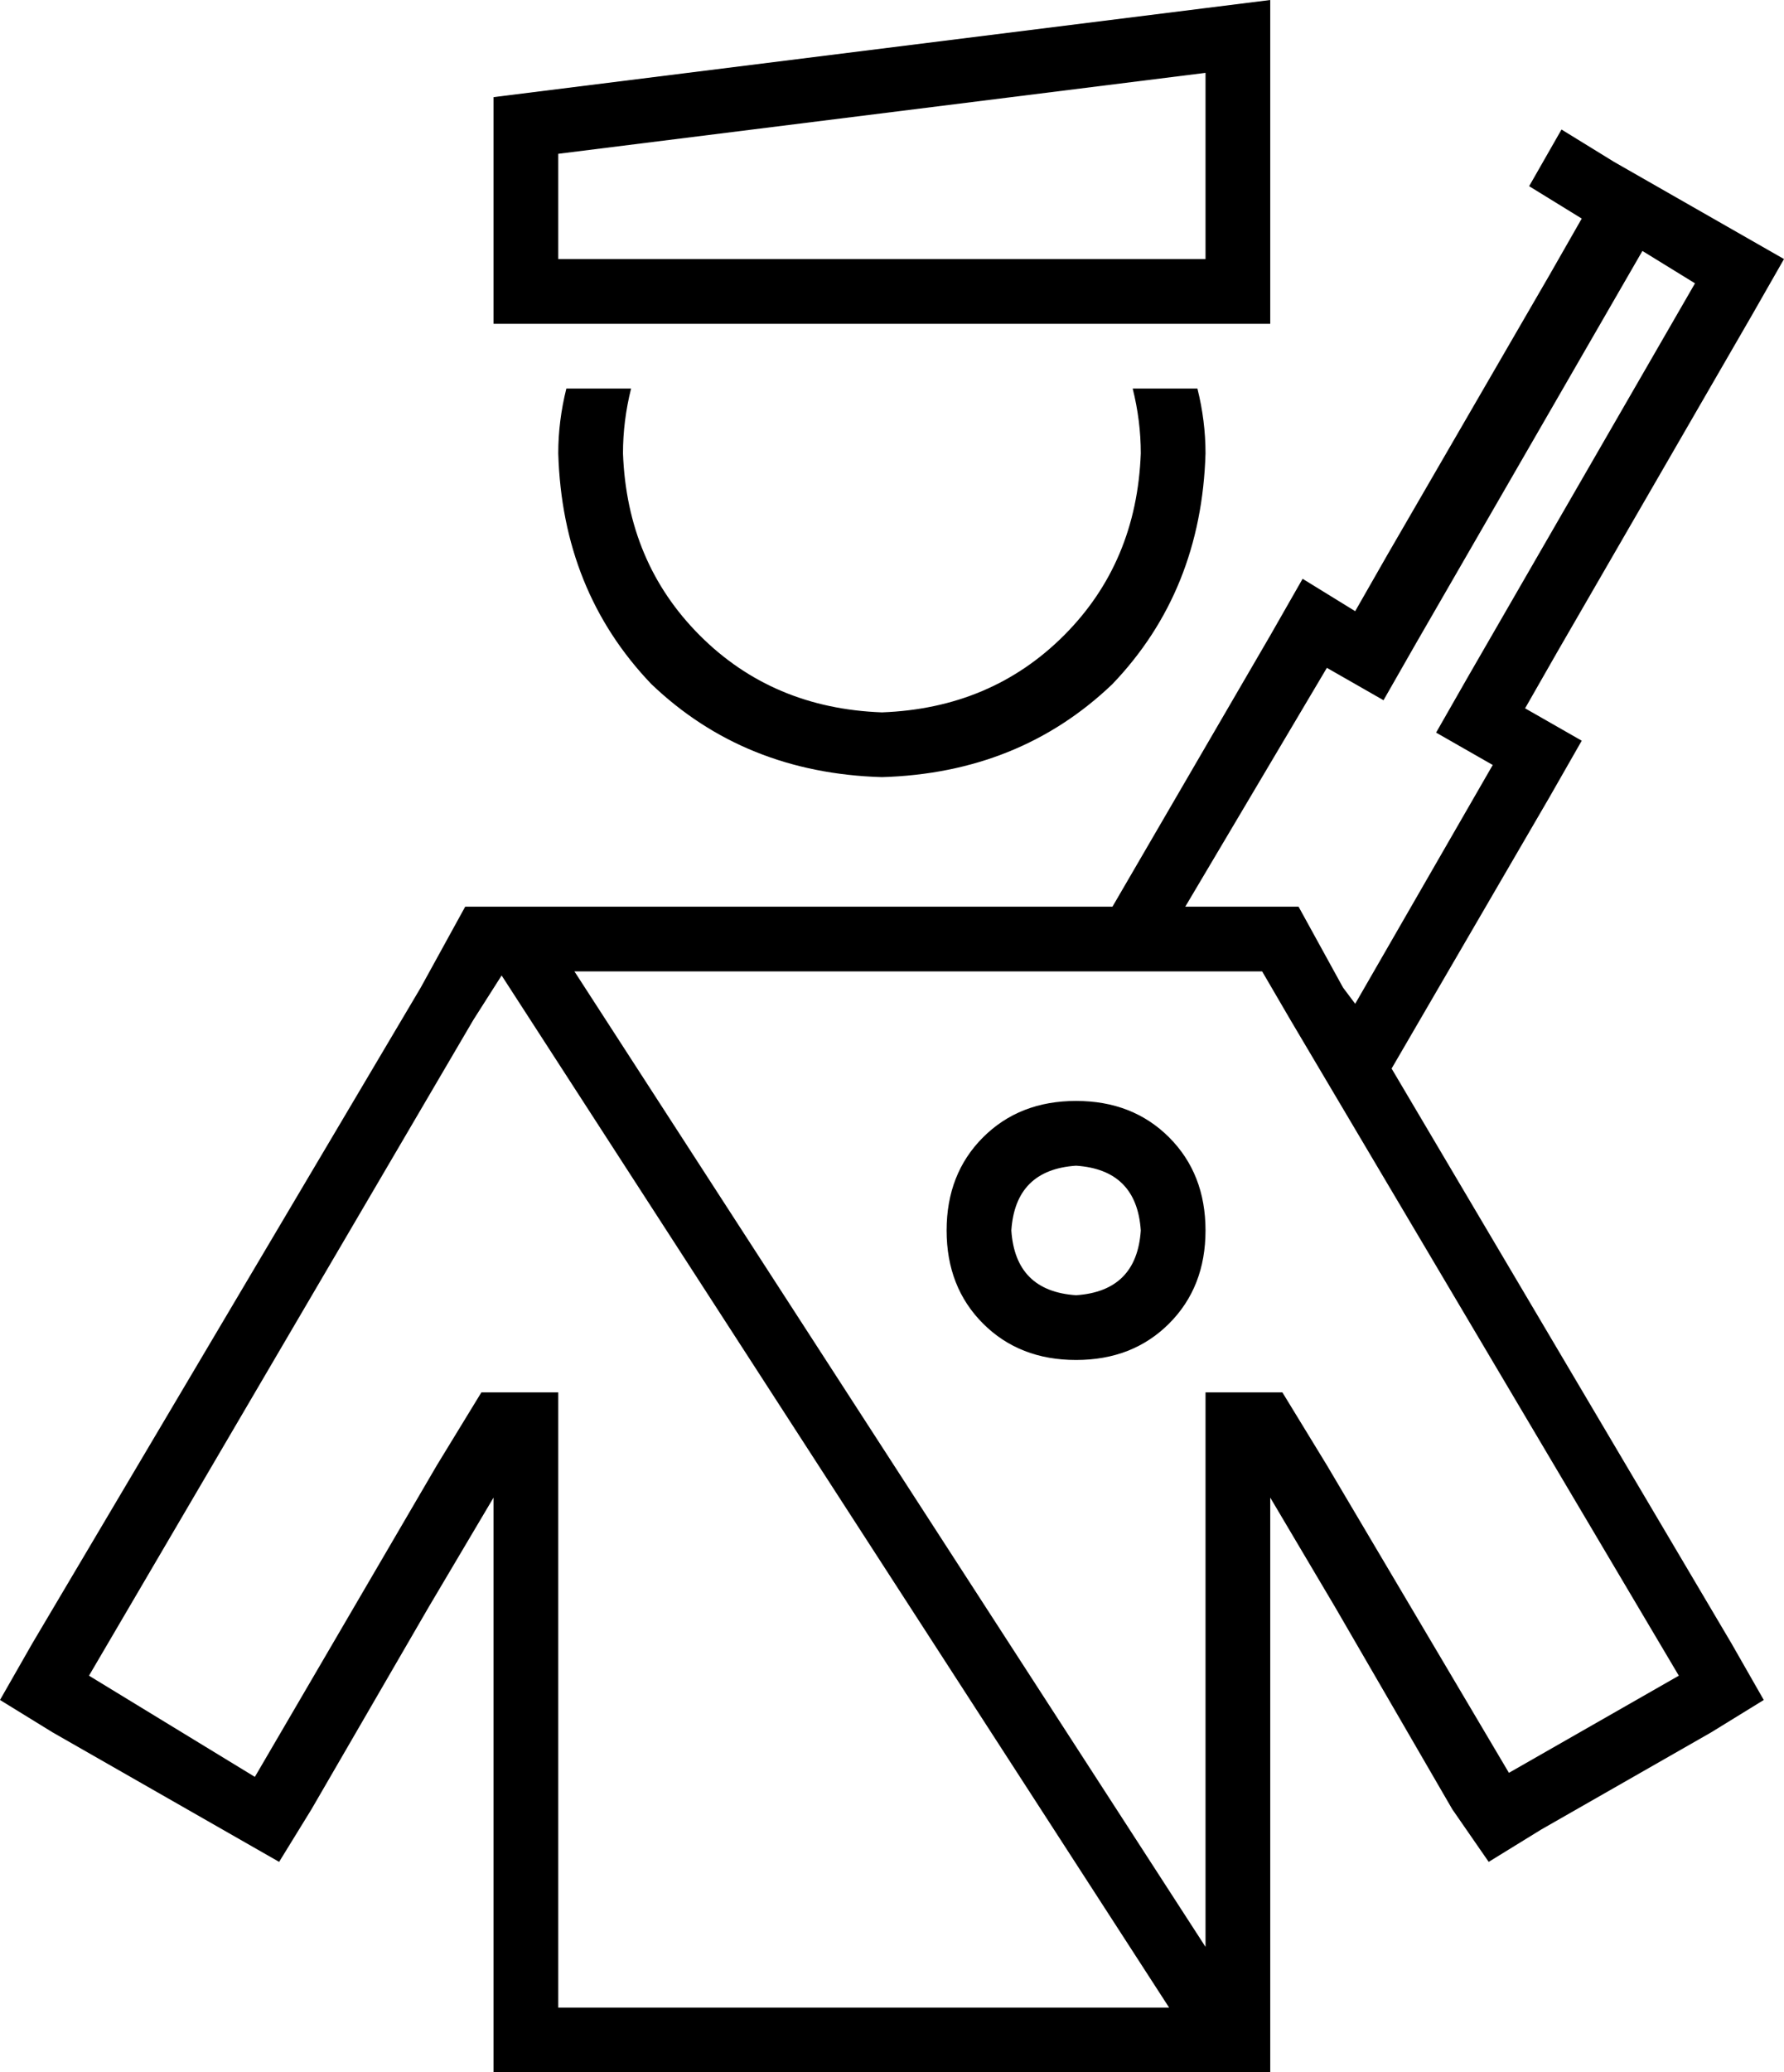 <svg xmlns="http://www.w3.org/2000/svg" viewBox="0 0 441 512">
  <path d="M 138 38 L 298 18 L 138 38 L 298 18 L 298 64 L 298 64 L 138 64 L 138 64 L 138 38 L 138 38 Z M 298 2 L 122 24 L 298 2 L 122 24 L 122 64 L 122 64 L 122 80 L 122 80 L 138 80 L 314 80 L 314 64 L 314 64 L 314 16 L 314 16 L 314 0 L 314 0 L 298 2 L 298 2 Z M 138 112 Q 139 146 161 169 L 161 169 L 161 169 Q 184 191 218 192 Q 252 191 275 169 Q 297 146 298 112 Q 298 104 296 96 L 280 96 L 280 96 Q 282 104 282 112 Q 281 139 263 157 Q 245 175 218 176 Q 191 175 173 157 Q 155 139 154 112 Q 154 104 156 96 L 140 96 L 140 96 Q 138 104 138 112 L 138 112 Z M 330 397 L 359 447 L 330 397 L 359 447 L 368 460 L 368 460 L 381 452 L 381 452 L 423 428 L 423 428 L 436 420 L 436 420 L 428 406 L 428 406 L 344 264 L 344 264 L 383 197 L 383 197 L 391 183 L 391 183 L 377 175 L 377 175 L 385 161 L 385 161 L 433 78 L 433 78 L 441 64 L 441 64 L 427 56 L 427 56 L 413 48 L 413 48 L 399 40 L 399 40 L 386 32 L 386 32 L 378 46 L 378 46 L 391 54 L 391 54 L 383 68 L 383 68 L 343 137 L 343 137 L 335 151 L 335 151 L 322 143 L 322 143 L 314 157 L 314 157 L 275 224 L 275 224 L 138 224 L 115 224 L 104 244 L 104 244 L 8 406 L 8 406 L 0 420 L 0 420 L 13 428 L 13 428 L 55 452 L 55 452 L 69 460 L 69 460 L 77 447 L 77 447 L 106 397 L 106 397 L 122 370 L 122 370 L 122 401 L 122 401 L 122 496 L 122 496 L 122 512 L 122 512 L 138 512 L 314 512 L 314 496 L 314 496 L 314 401 L 314 401 L 314 370 L 314 370 L 330 397 L 330 397 Z M 293 224 L 328 165 L 293 224 L 328 165 L 342 173 L 342 173 L 350 159 L 350 159 L 406 62 L 406 62 L 419 70 L 419 70 L 363 167 L 363 167 L 355 181 L 355 181 L 369 189 L 369 189 L 335 248 L 335 248 L 332 244 L 332 244 L 321 224 L 321 224 L 298 224 L 293 224 Z M 298 481 L 142 240 L 298 481 L 142 240 L 298 240 L 312 240 L 319 252 L 319 252 L 415 414 L 415 414 L 373 438 L 373 438 L 328 362 L 328 362 L 317 344 L 317 344 L 298 344 L 298 344 L 298 370 L 298 370 L 298 481 L 298 481 Z M 289 496 L 138 496 L 289 496 L 138 496 L 138 370 L 138 370 L 138 344 L 138 344 L 119 344 L 119 344 L 108 362 L 108 362 L 63 439 L 63 439 L 22 414 L 22 414 L 117 252 L 117 252 L 124 241 L 124 241 L 289 496 L 289 496 Z M 266 288 Q 281 289 282 304 Q 281 319 266 320 Q 251 319 250 304 Q 251 289 266 288 L 266 288 Z M 266 336 Q 280 336 289 327 L 289 327 L 289 327 Q 298 318 298 304 Q 298 290 289 281 Q 280 272 266 272 Q 252 272 243 281 Q 234 290 234 304 Q 234 318 243 327 Q 252 336 266 336 L 266 336 Z" />
</svg>